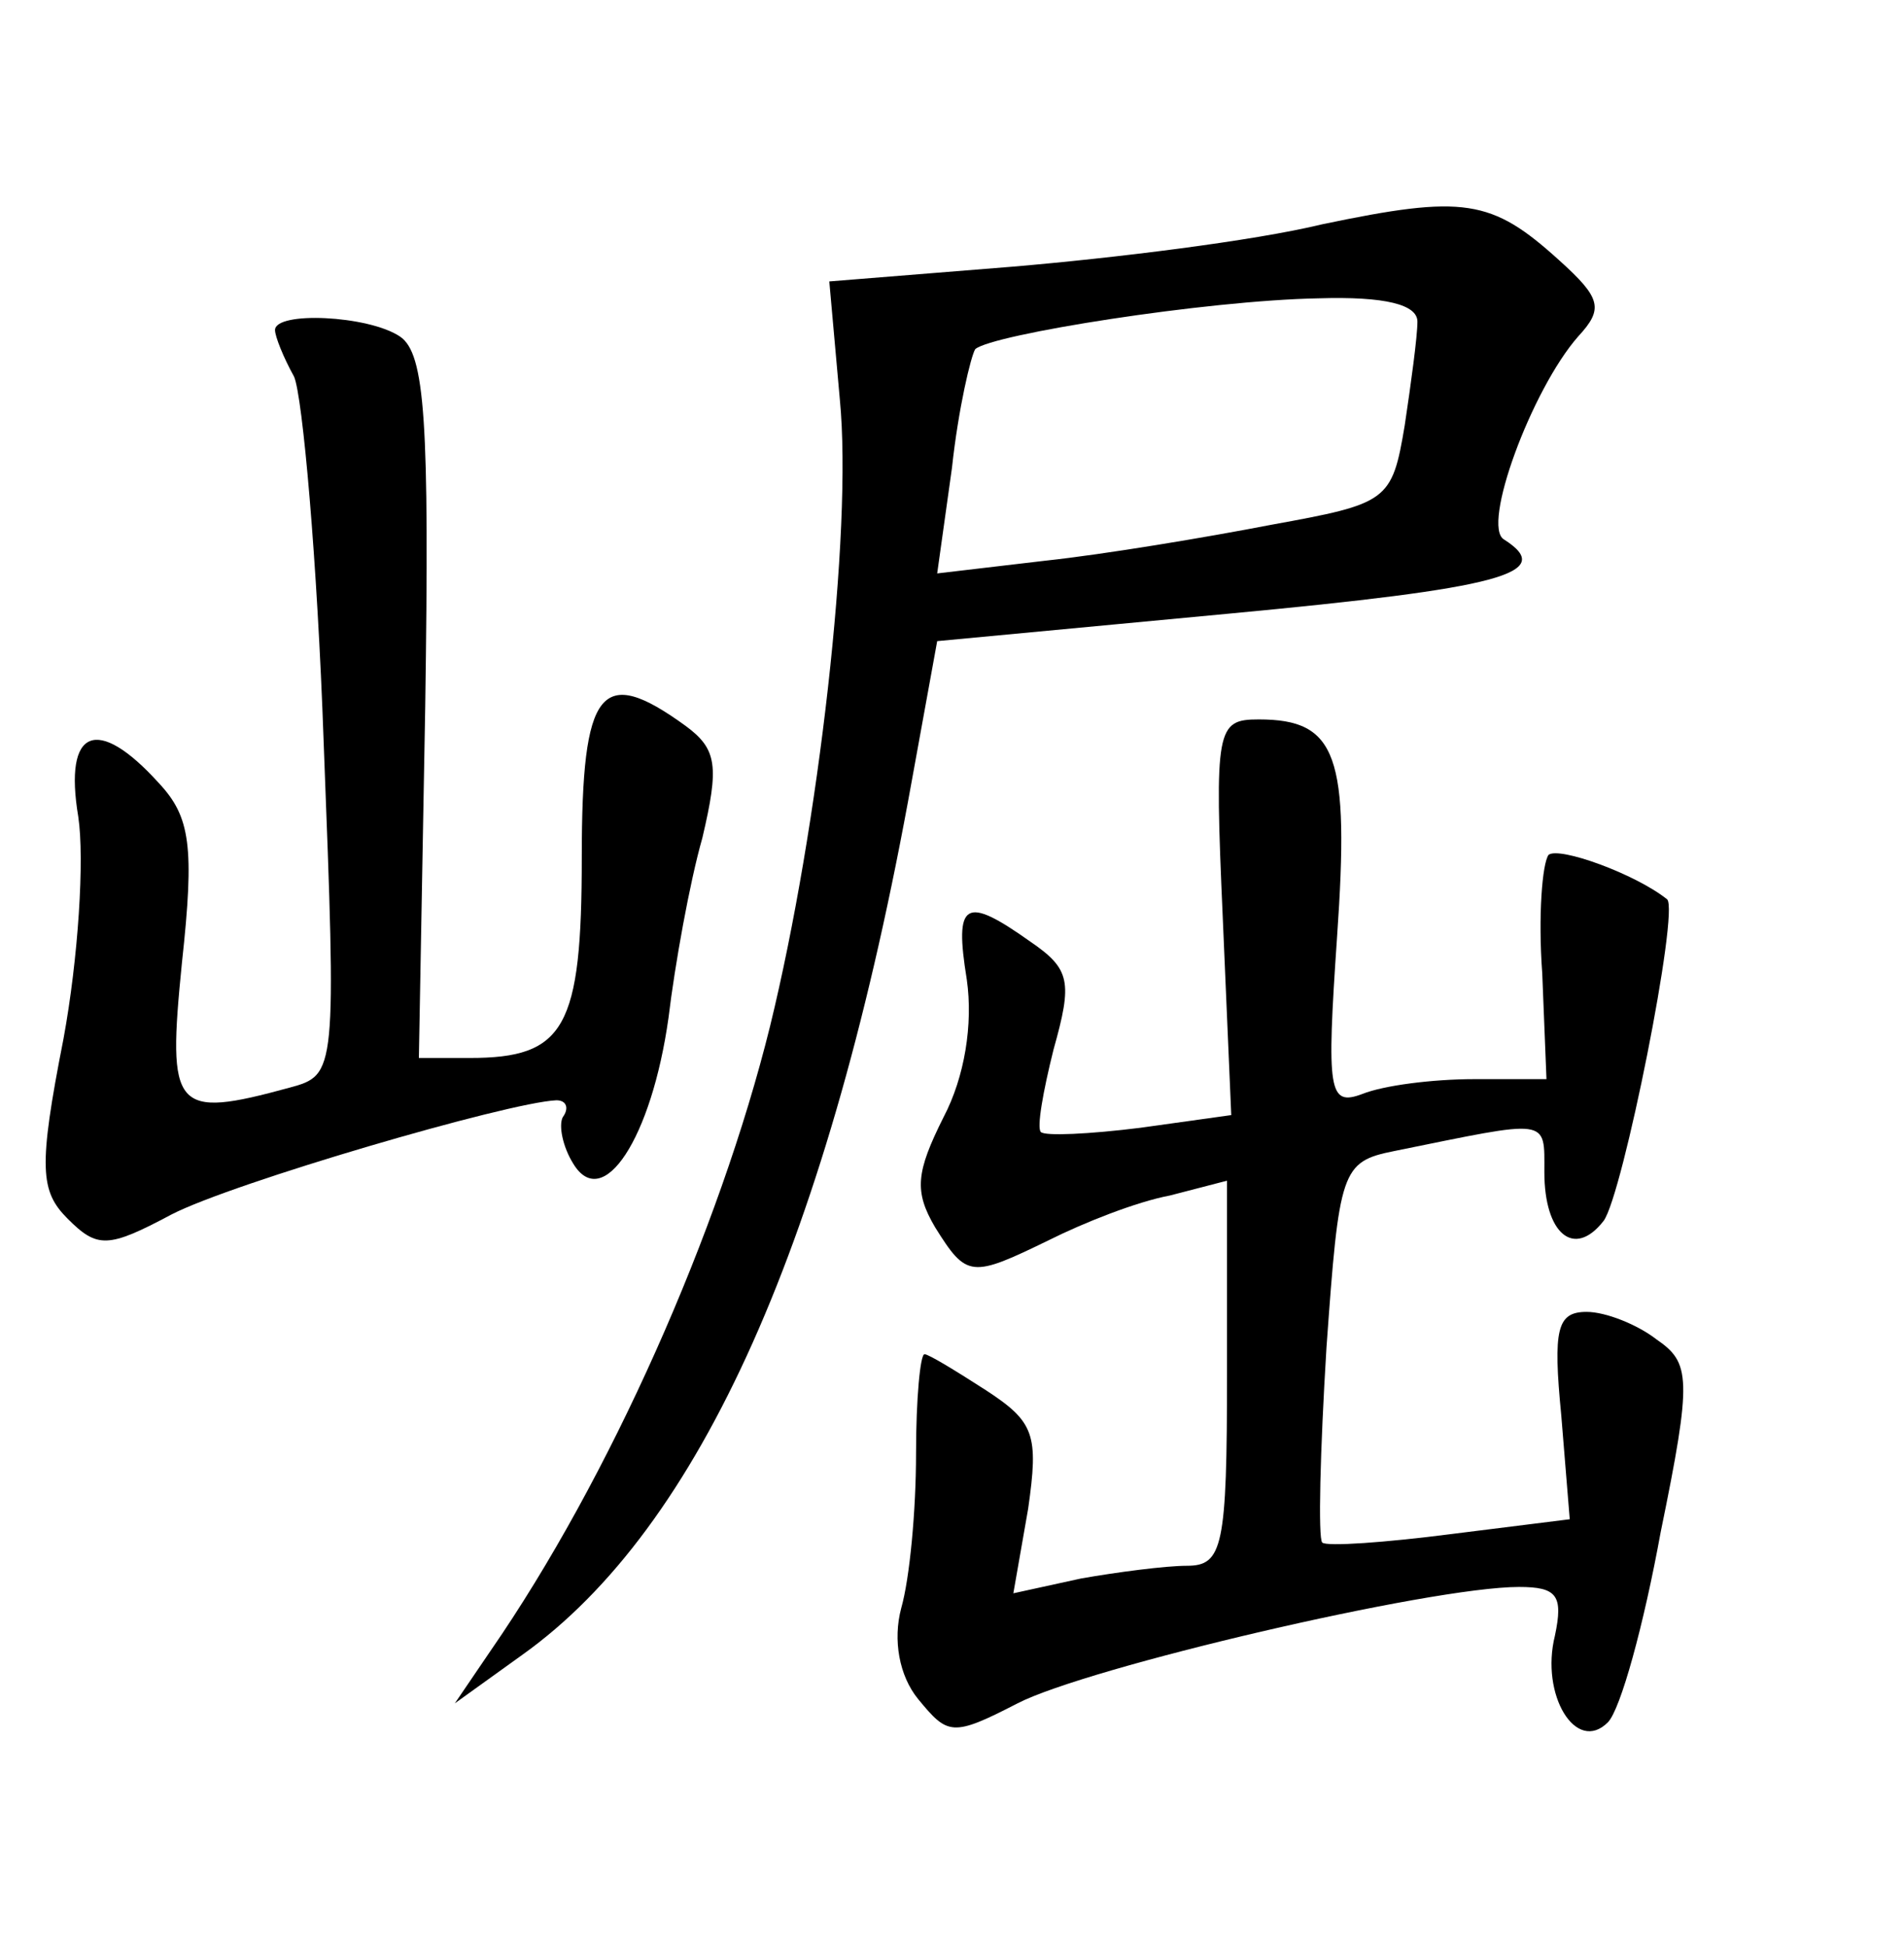 <?xml version="1.0" standalone="no"?>
<!DOCTYPE svg PUBLIC "-//W3C//DTD SVG 20010904//EN"
 "http://www.w3.org/TR/2001/REC-SVG-20010904/DTD/svg10.dtd">
<svg version="1.0" xmlns="http://www.w3.org/2000/svg"
 width="90pt" height="92pt" viewBox="0 0 90 92"
 preserveAspectRatio="xMidYMid meet">
<g transform="translate(0,92) scale(0.1,-0.1)"
fill="#000000" stroke="none">
<path d="M625 814 c-33 -8 -99 -16 -146 -20 l-87 -7 5 -56 c6 -62 -10 -202
-33 -296 -24 -97 -76 -214 -132 -295 l-17 -25 32 23 c84 60 145 196 184 413
l12 66 138 13 c128 12 155 19 130 35 -11 6 13 71 35 96 12 13 11 18 -9 36 -32
29 -45 31 -112 17z m45 -46 c0 -7 -3 -29 -6 -49 -6 -36 -8 -37 -63 -47 -31 -6
-79 -14 -107 -17 l-51 -6 7 50 c3 28 9 53 11 56 8 7 109 23 162 24 32 1 47 -3
47 -11z"/>
<path d="M130 764 c0 -3 4 -13 9 -22 4 -9 11 -87 14 -173 6 -156 6 -157 -16
-163 -55 -15 -58 -11 -51 59 6 55 4 69 -11 85 -29 32 -45 26 -38 -16 3 -20 0
-67 -7 -105 -12 -61 -11 -72 2 -85 14 -14 19 -14 49 2 29 15 159 53 182 54 5
0 6 -4 3 -8 -2 -4 0 -14 5 -22 14 -23 37 12 45 69 3 25 10 64 16 85 8 34 7 42
-8 53 -40 29 -49 18 -49 -62 0 -81 -8 -95 -53 -95 l-24 0 3 166 c2 135 0 167
-12 175 -15 10 -59 12 -59 3z"/>
<path d="M578 486 l4 -93 -43 -6 c-24 -3 -45 -4 -47 -2 -2 2 1 19 6 39 9 32 8
38 -11 51 -31 22 -36 19 -30 -18 3 -21 -1 -46 -11 -65 -13 -26 -14 -35 -4 -52
15 -24 17 -24 54 -6 16 8 41 18 57 21 l27 7 0 -91 c0 -82 -2 -91 -19 -91 -10
0 -33 -3 -50 -6 l-32 -7 7 40 c5 35 3 41 -20 56 -14 9 -27 17 -29 17 -2 0 -4
-21 -4 -47 0 -27 -3 -59 -7 -73 -4 -15 -1 -32 8 -43 14 -17 16 -18 47 -2 33
17 195 55 237 55 18 0 21 -4 17 -23 -7 -28 10 -56 25 -41 6 6 17 46 25 90 15
73 14 80 -2 91 -9 7 -24 13 -33 13 -14 0 -16 -8 -12 -49 l4 -49 -56 -7 c-31
-4 -59 -6 -61 -4 -2 2 -1 43 2 92 6 84 7 88 32 93 74 15 71 16 71 -10 0 -29
14 -41 28 -23 9 12 36 147 30 152 -15 12 -51 25 -56 21 -3 -4 -5 -29 -3 -56
l2 -50 -34 0 c-20 0 -43 -3 -53 -7 -16 -6 -17 1 -12 74 6 86 0 103 -37 103
-20 0 -21 -4 -17 -94z"/>
</g>
</svg>
